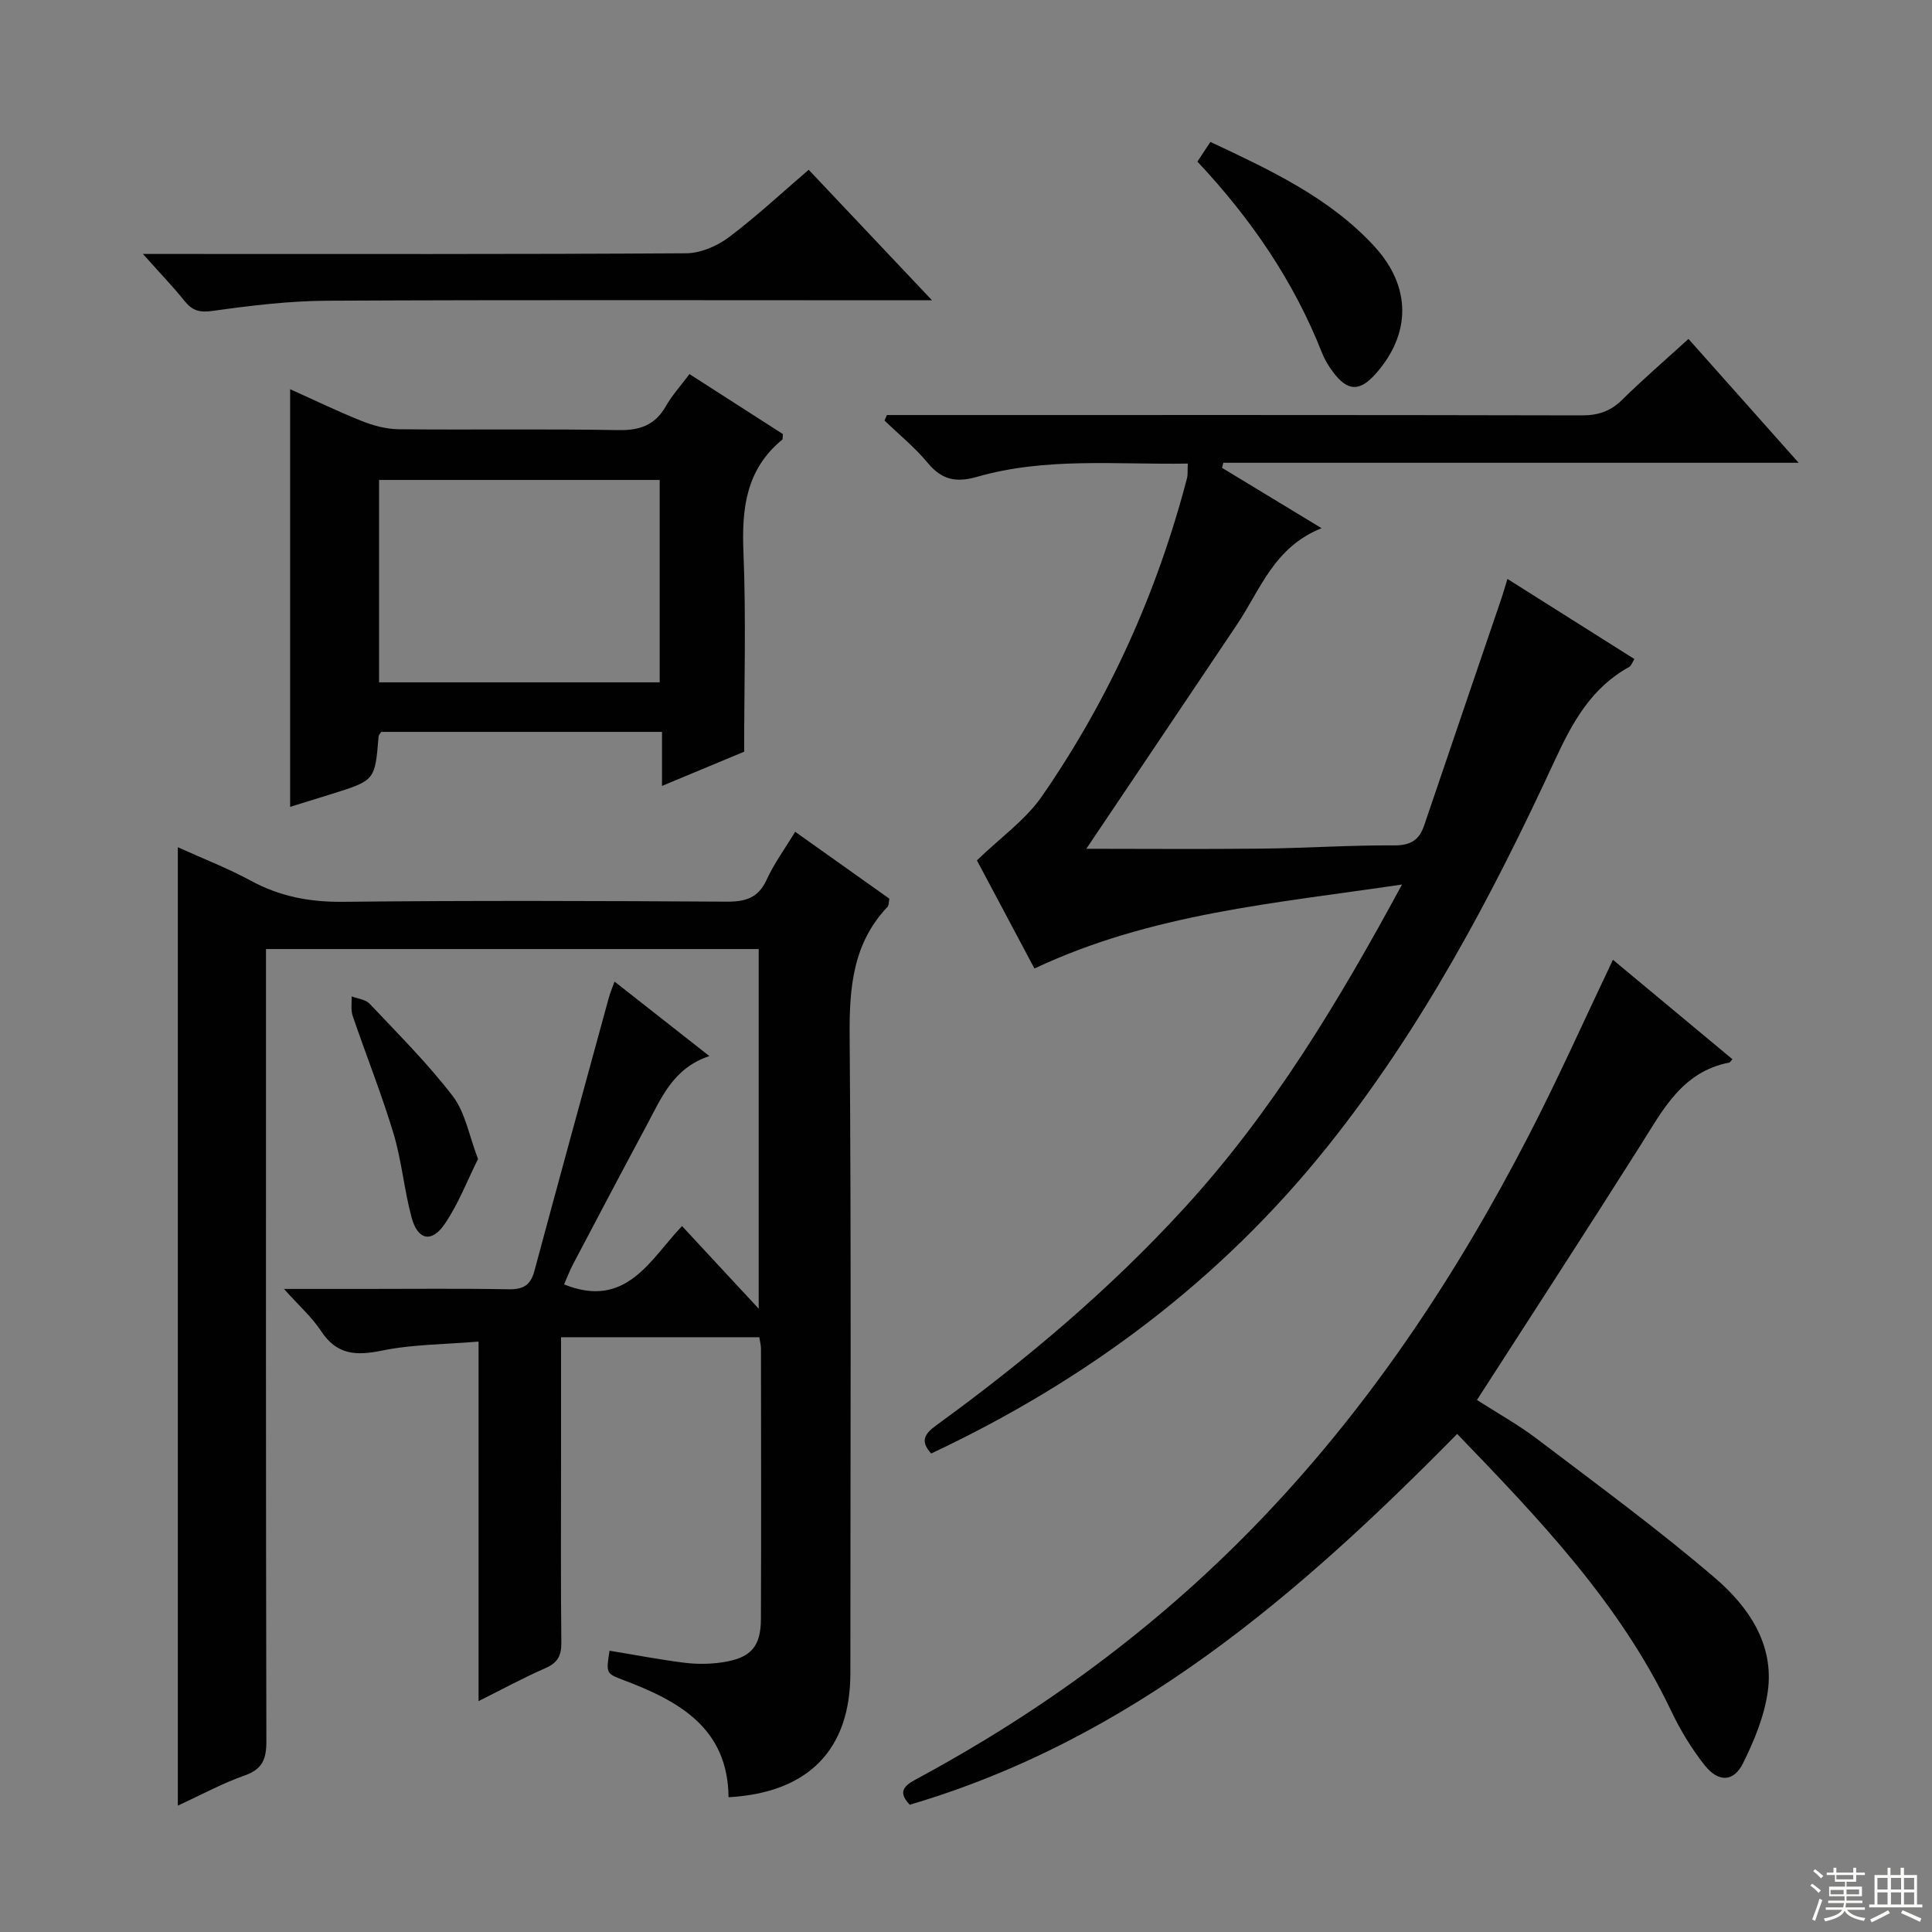 <svg enable-background="new 0 0 400 400" viewBox="0 0 400 400" xmlns="http://www.w3.org/2000/svg"><rect x="0" y="0" width="400" height="400" fill="#808080" stroke="none"/><g fill="#010102"><path d="m36.82 373.84c0-66.58 0-132.02 0-198.43 5.36 2.43 10.38 4.36 15.07 6.91 6.02 3.28 12.2 4.46 19.08 4.39 26.49-.28 52.99-.19 79.48-.03 3.92.02 6.57-.77 8.3-4.59 1.5-3.3 3.71-6.29 5.88-9.88 6.61 4.7 13.07 9.28 19.5 13.85-.15.77-.08 1.38-.36 1.67-7.19 7.57-7.94 16.73-7.86 26.7.35 43.99.15 87.98.15 131.97 0 15.81-8.62 24.76-25.22 25.7-.14-14.37-10.31-19.94-21.82-24.28-3.56-1.35-3.55-1.39-2.82-6.06 5.18.85 10.35 1.85 15.55 2.5 2.6.32 5.33.29 7.91-.11 5.8-.9 7.86-3.21 7.88-8.97.08-18.66.03-37.32.01-55.99 0-.65-.18-1.29-.34-2.33-13.58 0-27.1 0-41.05 0v24.72c0 12.83-.08 25.66.06 38.49.03 2.72-.76 4.19-3.29 5.3-4.52 1.97-8.87 4.34-13.85 6.83 0-24.9 0-49.14 0-74.44-6.99.59-13.64.56-20.01 1.87-5.38 1.1-9.38.89-12.62-4.08-1.85-2.83-4.49-5.15-7.66-8.69h16.51c10 0 20-.11 29.99.07 2.98.06 4.55-.81 5.34-3.75 5.08-18.89 10.26-37.75 15.42-56.62.26-.94.65-1.85 1.18-3.34 6.55 5.14 12.77 10.03 19.64 15.43-7.54 2.5-9.95 8.7-12.99 14.35-5.11 9.52-10.15 19.08-15.18 28.64-.75 1.42-1.32 2.93-1.91 4.28 12.86 5.2 17.82-5.14 24.41-12.08 5.24 5.64 10.19 10.98 15.88 17.11 0-25.41 0-49.83 0-74.46-33.92 0-67.67 0-102.01 0v6.08c0 52.65-.04 105.31.08 157.96.01 3.65-.8 5.74-4.45 7.05-4.47 1.55-8.7 3.86-13.88 6.26z"/><path d="m183.62 85.93h5.33c46.16 0 92.31-.04 138.47.07 3.4.01 5.97-.8 8.41-3.21 4.35-4.29 9-8.29 13.75-12.62 7.57 8.5 14.85 16.7 22.81 25.64-40.24 0-79.68 0-119.12 0-.09.35-.18.7-.26 1.05 6.57 3.98 13.14 7.97 20.61 12.5-9.84 3.91-12.67 12.72-17.49 19.91-10.53 15.7-21.08 31.38-31.22 46.46 11.2 0 23.73.1 36.26-.03 9.15-.1 18.29-.73 27.44-.67 3.43.02 5.22-1.08 6.26-4.17 5.31-15.69 10.68-31.36 16.01-47.04.41-1.22.76-2.46 1.22-3.96 8.92 5.63 17.49 11.04 26.29 16.59-.44.67-.64 1.39-1.11 1.65-7.85 4.33-11.75 11.49-15.4 19.38-13 28.13-27.51 55.45-46.96 79.8-22.23 27.83-50 48.55-82.13 63.65-2.34-2.58-1.37-4.07 1.09-5.86 18.49-13.43 35.91-28.12 51.37-45.02 18.1-19.78 31.81-42.49 45.02-66.92-26.3 3.9-51.93 6-76.1 17.39-4.24-7.97-8.41-15.81-11.91-22.39 4.93-4.77 10.07-8.38 13.43-13.23 13.93-20.11 23.86-42.17 30.06-65.87.2-.78.1-1.65.17-3.05-14.69.25-29.35-1.36-43.63 2.74-4.42 1.27-7.34.6-10.25-2.92-2.64-3.19-5.92-5.84-8.91-8.73.17-.36.33-.75.49-1.14z"/><path d="m333.94 198.71c8.22 6.85 16.48 13.71 24.74 20.59-.41.45-.5.66-.63.69-9.81 1.88-13.8 9.86-18.5 17.29-11.02 17.43-22.27 34.71-33.76 52.57 4.17 2.68 8.49 5.08 12.39 8.03 12.43 9.44 25.06 18.68 36.9 28.83 6.86 5.88 12.29 13.65 10.92 23.5-.71 5.11-2.81 10.19-5.13 14.86-1.93 3.89-5.08 4-7.93.42-2.76-3.48-5.11-7.4-7.02-11.42-10.58-22.19-27.25-39.58-44.23-57.19-32.78 33.31-67.47 63.27-113.34 76.77-2.98-3.11-.47-4.31 2.05-5.67 25.49-13.79 48.59-30.76 68.87-51.53 23.6-24.16 42.09-51.93 57.48-81.83 5.99-11.63 11.33-23.61 17.19-35.91z"/><path d="m142.75 77.45c6.65 4.27 13.05 8.38 19.34 12.42-.07.61.01 1.04-.16 1.18-7.44 6.11-8.38 14.17-8.01 23.22.56 13.63.15 27.31.15 41.36-5.46 2.27-10.9 4.54-17.01 7.09 0-4.06 0-7.45 0-11.19-19.73 0-38.96 0-58.12 0-.24.39-.54.65-.56.94-.74 9.1-.73 9.1-9.6 11.88-2.82.88-5.64 1.75-8.71 2.7 0-28.89 0-57.33 0-86.47 5.23 2.35 9.96 4.65 14.84 6.59 2.39.95 5.06 1.67 7.61 1.7 15.16.16 30.33-.1 45.49.18 4.46.08 7.58-1.01 9.83-4.92 1.29-2.28 3.1-4.26 4.91-6.68zm-6.17 63.82c0-14.21 0-28.09 0-41.9-19.59 0-38.82 0-58.1 0v41.9z"/><path d="m167.43 35.15c8.3 8.79 16.45 17.41 25.53 27.02-3.12 0-4.88 0-6.63 0-39.5 0-79-.11-118.49.09-7.94.04-15.92 1-23.8 2.11-2.75.39-4.25-.06-5.87-2.1-2.36-2.95-5-5.67-8.58-9.69h6.97c35.16 0 70.33.08 105.49-.14 2.97-.02 6.38-1.47 8.81-3.29 5.7-4.27 10.94-9.18 16.57-14z"/><path d="m247.91 33.46c.86-1.31 1.65-2.51 2.69-4.08 12.37 5.83 24.59 11.48 33.91 21.58 7.74 8.4 7.66 18.16.29 26.45-3.31 3.73-5.82 3.64-8.85-.44-.89-1.19-1.69-2.51-2.23-3.88-5.86-14.9-14.74-27.84-25.81-39.63z"/><path d="m98.97 239.96c-2.25 4.51-4.07 9.3-6.87 13.42-2.73 4.01-5.6 3.4-6.88-1.3-1.55-5.72-2.05-11.75-3.75-17.41-2.48-8.22-5.68-16.21-8.45-24.34-.42-1.23-.17-2.69-.22-4.04 1.26.49 2.89.63 3.73 1.52 5.89 6.26 12.03 12.36 17.24 19.17 2.57 3.36 3.33 8.11 5.2 12.98z"/></g><path d="m374.8 390.4.4-.4c.7.5 1.3 1 1.8 1.4l-.5.5c-.5-.6-1.1-1.1-1.7-1.5zm1 7.3-.6-.3c.5-1.4 1.1-2.8 1.5-4.3.2.1.4.2.6.3-.5 1.3-1 2.8-1.5 4.3zm-.4-10.3.4-.4c.4.3 1 .8 1.7 1.4l-.5.5c-.4-.5-1-1-1.6-1.5zm2.5.3h1.7v-1h.6v1h3.5v-1h.6v1h1.8v.5h-1.8v1.4h-2v1h3.2v2h-3.2v.9h3.3v.5h-3.4c0 .3-.1.6-.1.9h4v.5h-3.7c.7.9 1.9 1.5 3.8 1.7-.1.2-.2.4-.3.6-2.1-.4-3.5-1.1-4-2.1-.4 1-1.8 1.7-4 2.2-.1-.2-.2-.4-.3-.6 2.1-.4 3.4-1 3.8-1.8h-3.4v-.5h3.6c.1-.3.1-.6.2-.9h-3.3v-.5h3.4c0-.3 0-.6 0-.9h-3.2v-2h3.3v-1h-2.1v-1.4h-1.7v-.5zm1.1 3.5v1h2.7c0-.3 0-.4 0-.4 0-.1 0-.2 0-.2 0-.1 0-.2 0-.3h-2.7zm1.2-3v.9h3.5v-.9zm4.7 3h-2.6v.6.4h2.6z" fill="#fbfcfa"/><path d="m393.6 386.7h.6v1.5h2.7v6.1h1.1v.6h-11v-.6h1.1v-6.1h2.7v-1.5h.6v1.5h2.1v-1.5zm-2.7 8.8.4.6c-1.2.6-2.5 1.3-3.8 1.9-.1-.2-.2-.4-.3-.6 1.2-.6 2.5-1.2 3.7-1.9zm-2.2-6.7v2.4h2.1v-2.4zm0 3v2.5h2.1v-2.5zm2.8-3v2.4h2.1v-2.4zm0 3v2.5h2.1v-2.5zm6 6.1c-1.4-.7-2.7-1.3-3.9-1.8l.3-.6c1.5.6 2.7 1.2 3.9 1.7zm-1.2-9.1h-2.1v2.4h2.1zm-2.1 3v2.5h2.1v-2.5z" fill="#fbfcfa"/></svg>